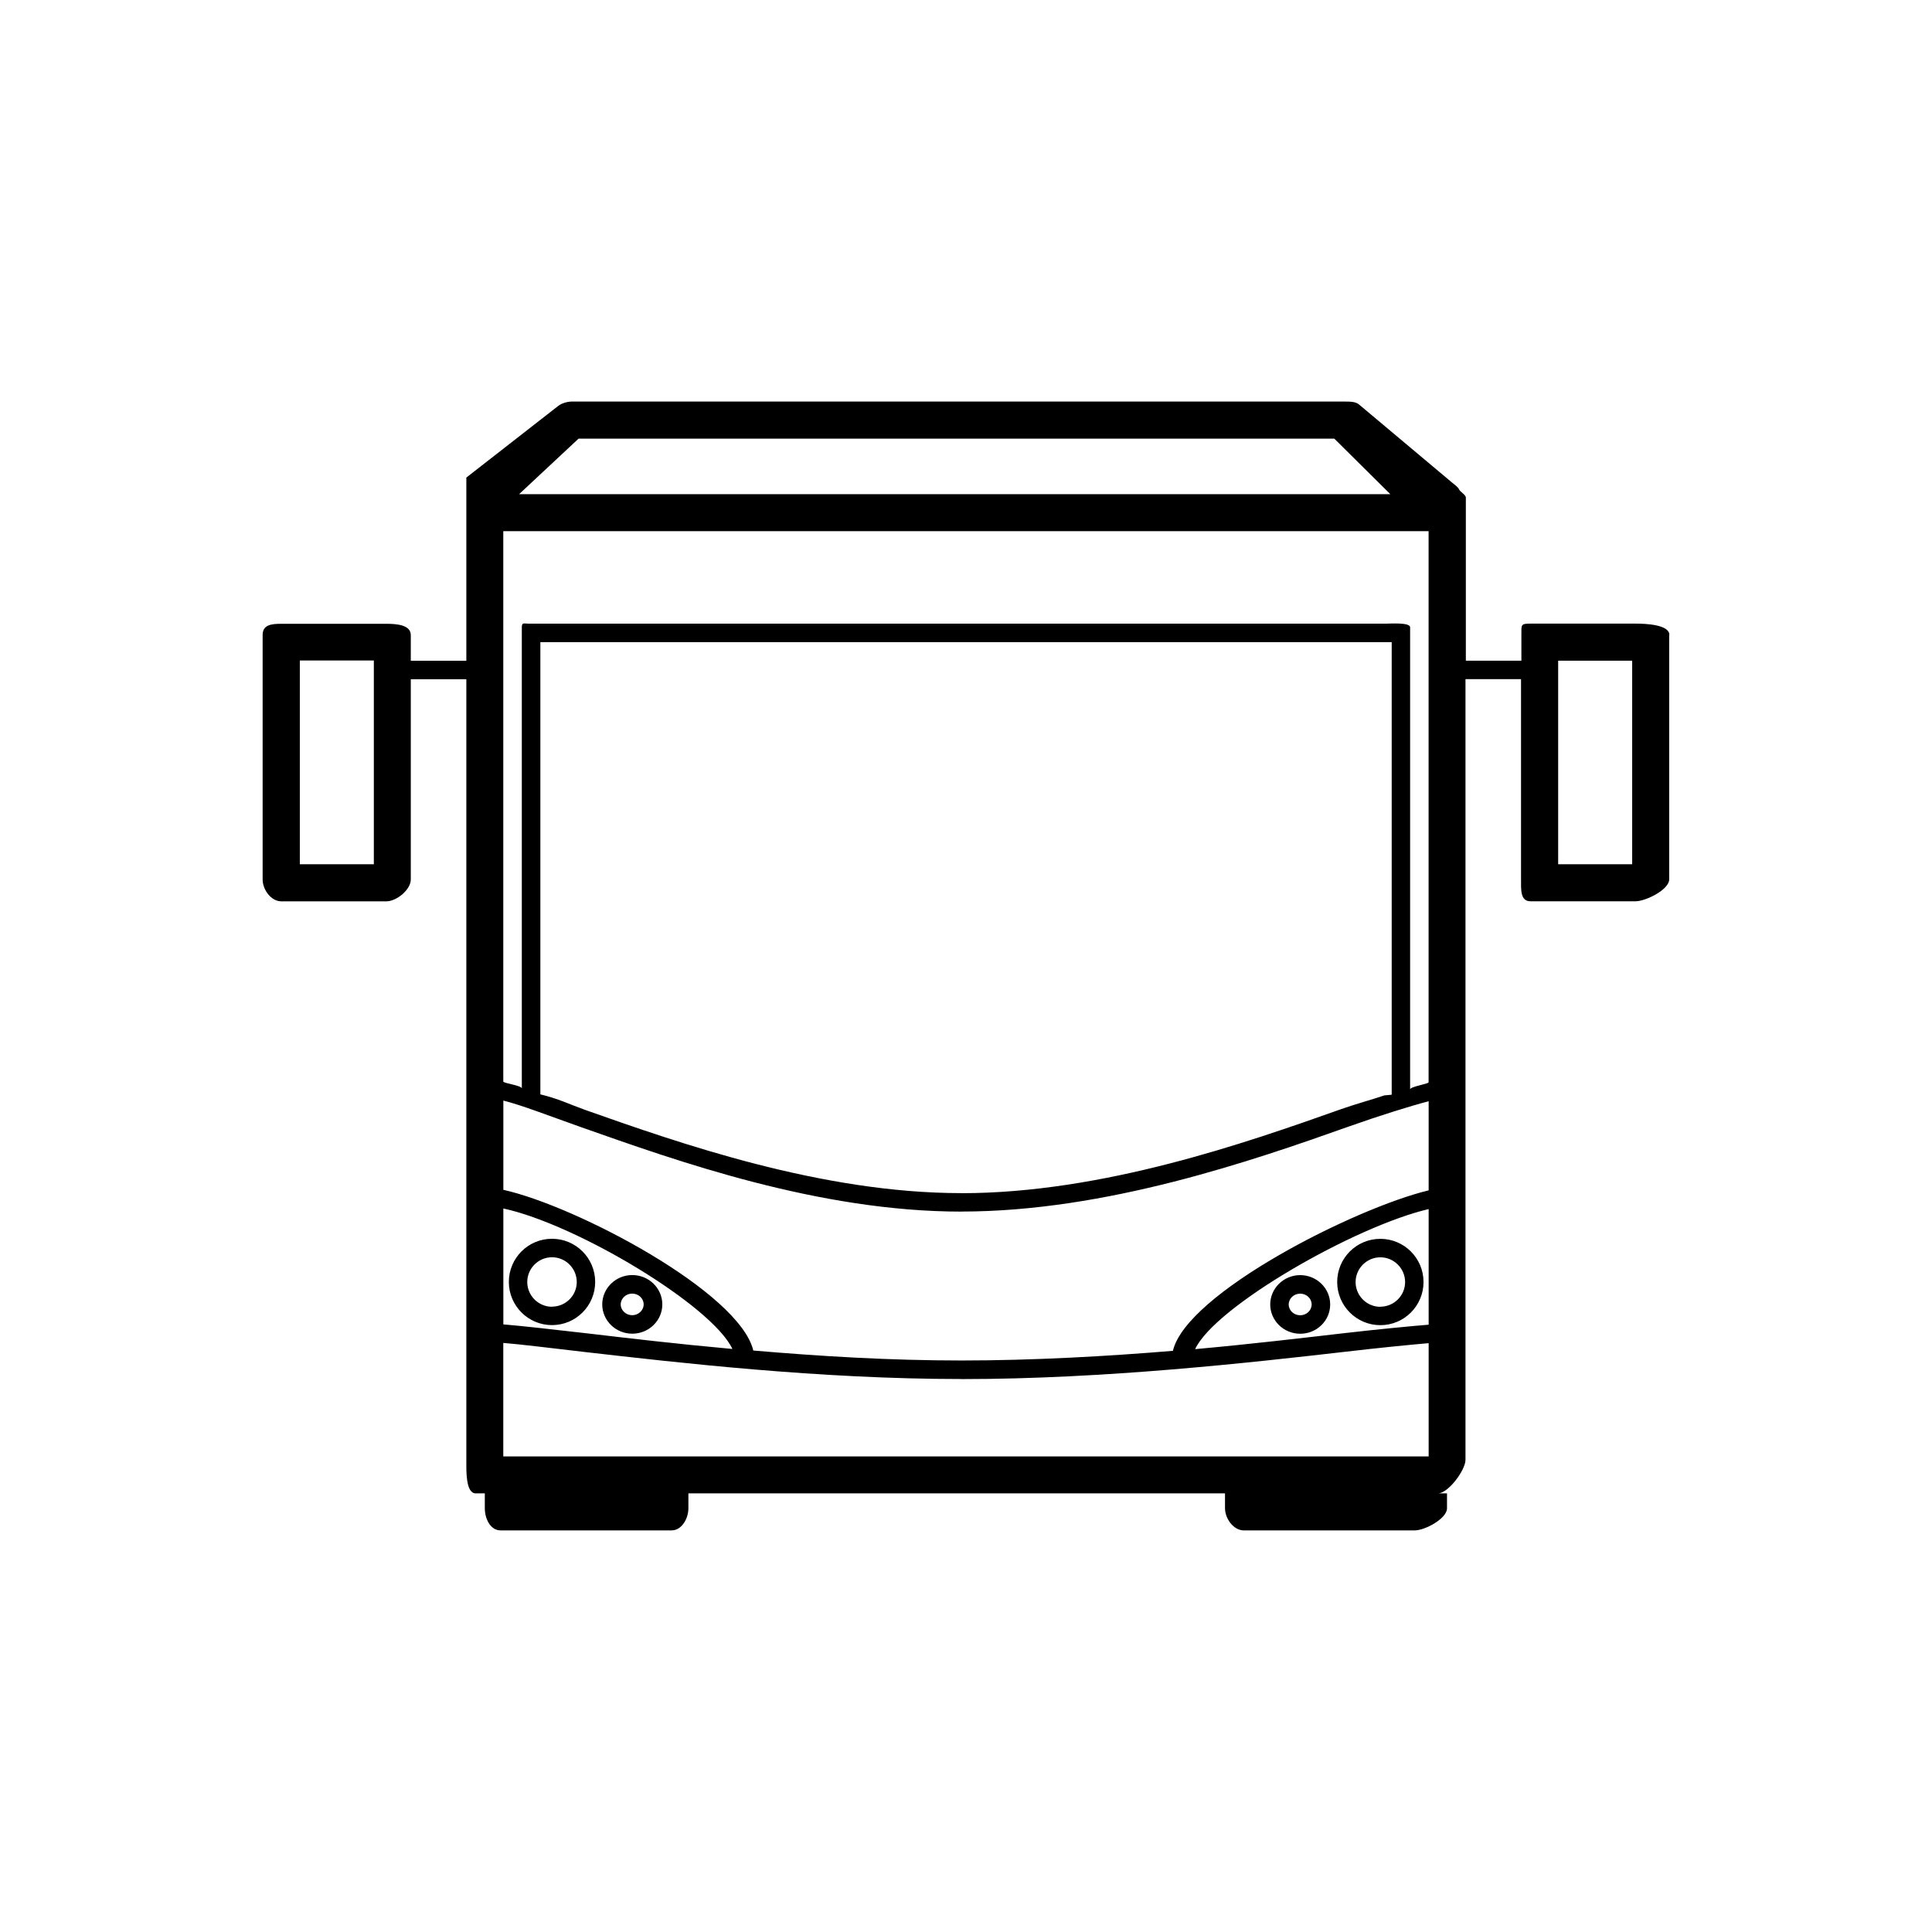 <svg xmlns="http://www.w3.org/2000/svg" width="32" height="32" viewBox="0 0 32 32"><path d="M15.926 20.068c-2.372 0-4.718-.84-6.294-1.396-.565-.2-.988-.366-1.295-.443v1.478c1.226.274 3.91 1.698 4.14 2.662 1.102.094 2.25.165 3.45.165 1.187 0 2.413-.07 3.5-.16.225-.955 3.01-2.363 4.236-2.658V18.24c-.306.08-.81.237-1.326.42-1.577.56-4.018 1.407-6.41 1.407zm0 2.773c-2.355 0-4.69-.27-6.26-.45-.58-.067-1.023-.123-1.33-.148v1.88h15.327v-1.876c-.306.026-.83.078-1.36.14-1.57.18-4 .455-6.376.455zm3.87-.495c.94-.085 1.758-.183 2.454-.263.563-.065 1.107-.117 1.413-.142v-1.915c-1.226.287-3.54 1.614-3.868 2.32zM22.1 7.265H9.583l-.985.92h14.43l-.928-.92zm-17.134 7.05h1.226V10.94H4.966v3.372zm7.164 8.026c-.337-.714-2.566-2.058-3.793-2.325v1.92c.306.025.788.08 1.4.15.68.08 1.477.174 2.393.257zm13.678-8.026h1.226v-3.372h-1.226v3.372zm-17.47 3.6c0 .026.305.065.305.113V10.39c0-.086.034-.06.12-.06h14.175c.085 0 .418-.025.418.06v7.655c0-.05.306-.09.306-.12V8.798H8.336v9.117zm7.584 1.848c2.34 0 4.727-.837 6.285-1.39.236-.084.517-.16.714-.227 0-.006.13-.01.13-.016v-7.494H8.95v7.49c.306.074.47.16.743.258 1.557.55 3.91 1.378 6.23 1.378zm11.725-9.245v4.048c0 .17-.39.362-.558.362H25.35c-.17 0-.157-.193-.157-.362v-3.317h-.92V24.18c0 .17-.287.555-.456.555h.15v.247c0 .17-.364.366-.534.366H20.6c-.17 0-.31-.197-.31-.366v-.247h-8.888v.247c0 .17-.11.366-.278.366H8.29c-.17 0-.26-.197-.26-.366v-.247h-.15c-.17 0-.156-.384-.156-.554V11.25h-.92v3.317c0 .17-.236.362-.405.362H4.66c-.17 0-.31-.193-.31-.362v-4.048c0-.17.14-.187.31-.187H6.4c.17 0 .404.018.404.187v.425h.92V7.91l1.52-1.185c.055-.046.155-.074.227-.074h12.794c.116 0 .193.003.25.053l1.537 1.29c.038.033.1.073.117.116.02.04.11.085.11.133v2.7h.92v-.427c0-.17-.014-.187.156-.187h1.737c.17 0 .558.017.558.187zm-18.504 10c.394 0 .715.32.715.715s-.32.715-.715.715-.715-.32-.715-.715.32-.715.715-.715zm0 1.124c.225 0 .41-.183.41-.408s-.184-.41-.41-.41-.41.185-.41.41.184.41.41.41zm1.328.448c-.273 0-.496-.218-.496-.485s.223-.486.497-.486c.275 0 .498.218.498.486s-.223.485-.497.485zm0-.664c-.104 0-.19.08-.19.18 0 .097.087.178.19.178s.19-.08.19-.18c0-.098-.085-.178-.19-.178zm12.392-.907c.394 0 .715.32.715.715s-.32.715-.715.715c-.394 0-.715-.32-.715-.715s.32-.715.715-.715zm0 1.124c.225 0 .41-.183.41-.408s-.185-.41-.41-.41-.41.185-.41.41.184.41.41.41zm-1.328-.523c.274 0 .497.218.497.486s-.222.485-.496.485-.497-.218-.497-.485.222-.486.497-.486zm0 .665c.105 0 .19-.08.19-.18 0-.098-.085-.178-.19-.178s-.19.08-.19.18c0 .097.085.178.19.178z"/></svg>